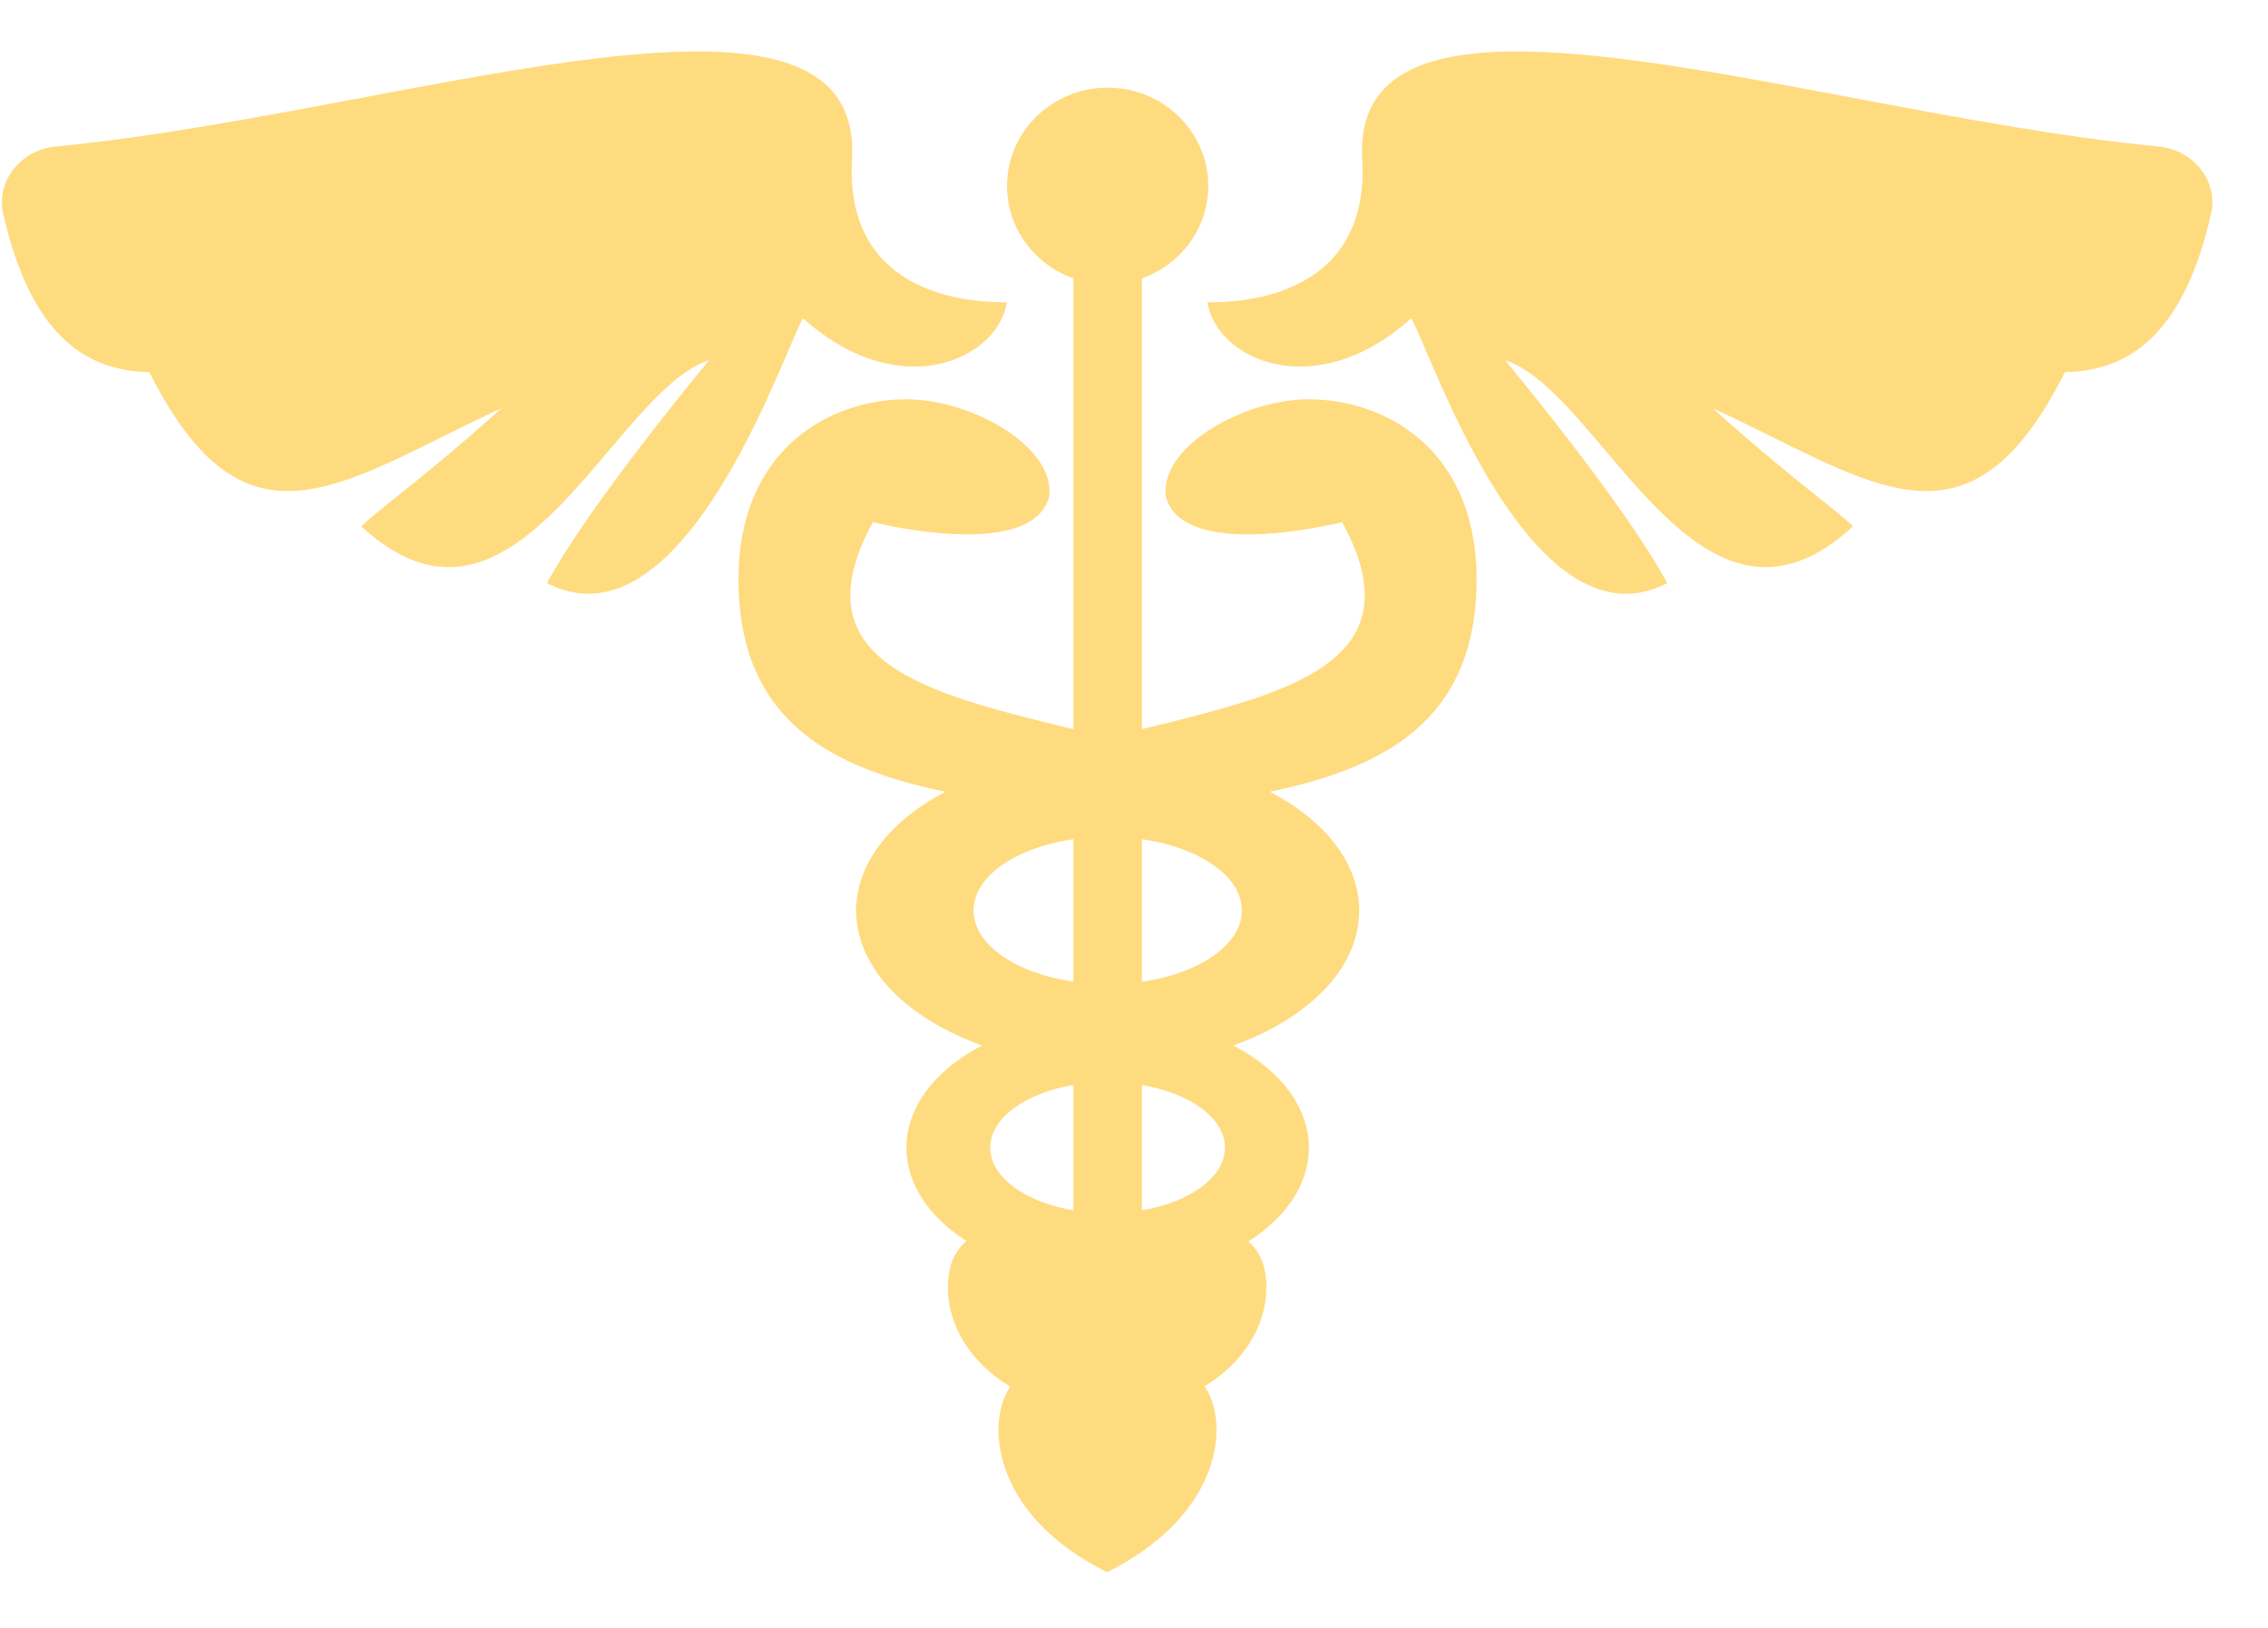 <svg width="39" height="28" viewBox="0 0 39 28" fill="none" xmlns="http://www.w3.org/2000/svg">
<path fill-rule="evenodd" clip-rule="evenodd" d="M17.313 5.199C16.891 5.199 14.511 5.199 14.651 2.735C14.803 0.063 10.734 0.83 6.208 1.684C4.451 2.015 2.625 2.36 0.95 2.521C0.369 2.577 -0.074 3.107 0.055 3.676C0.509 5.683 1.413 6.384 2.567 6.4C4.023 9.293 5.452 8.583 7.61 7.512C7.931 7.353 8.269 7.185 8.625 7.021C7.831 7.736 7.242 8.207 6.825 8.54C6.548 8.761 6.347 8.922 6.213 9.053C7.981 10.689 9.298 9.134 10.475 7.743C11.072 7.039 11.632 6.377 12.197 6.193C12.197 6.193 10.139 8.661 9.407 10.03C11.409 11.065 12.957 7.435 13.567 6.005C13.683 5.733 13.765 5.541 13.81 5.476C15.492 6.981 17.173 6.16 17.313 5.199ZM20.763 5.2C21.185 5.2 23.565 5.2 23.425 2.736C23.273 0.063 27.342 0.83 31.868 1.684C33.625 2.015 35.451 2.36 37.126 2.521C37.707 2.577 38.15 3.107 38.021 3.676C37.567 5.683 36.663 6.384 35.509 6.4C34.053 9.293 32.623 8.583 30.466 7.512C30.145 7.353 29.807 7.185 29.451 7.021C30.245 7.736 30.834 8.207 31.25 8.54C31.528 8.761 31.729 8.922 31.863 9.053C30.095 10.689 28.778 9.134 27.601 7.743C27.004 7.039 26.444 6.377 25.878 6.193C25.878 6.193 27.937 8.661 28.669 10.03C26.667 11.065 25.119 7.435 24.509 6.005C24.393 5.734 24.311 5.541 24.266 5.476C22.584 6.981 20.903 6.16 20.763 5.2ZM19.636 4.788C20.302 4.552 20.777 3.93 20.777 3.198C20.777 2.265 20.003 1.508 19.047 1.508C18.092 1.508 17.317 2.265 17.317 3.198C17.317 3.929 17.793 4.552 18.458 4.788V12.543L18.388 12.526C15.909 11.918 13.705 11.377 15.01 8.981C15.584 9.121 17.751 9.544 18.037 8.558C18.178 7.713 16.735 6.868 15.583 6.868C14.287 6.868 12.699 7.713 12.699 9.966C12.699 12.437 14.355 13.221 16.256 13.619C15.356 14.09 14.772 14.784 14.726 15.564L14.718 15.599C14.718 15.667 14.722 15.733 14.728 15.797C14.803 16.732 15.652 17.54 16.888 17.982C16.095 18.394 15.587 19.03 15.587 19.742C15.587 20.37 15.982 20.938 16.619 21.347C16.415 21.521 16.3 21.773 16.3 22.138C16.3 22.836 16.72 23.456 17.371 23.85C17.248 24.036 17.17 24.279 17.17 24.611C17.17 25.175 17.471 26.258 19.036 27.043V26.822L19.037 26.823V27.043C20.602 26.258 20.919 25.175 20.919 24.611C20.919 24.276 20.84 24.031 20.714 23.844C21.36 23.45 21.776 22.832 21.776 22.138C21.776 21.777 21.664 21.527 21.465 21.354C22.108 20.945 22.507 20.374 22.507 19.742C22.507 19.03 22 18.395 21.207 17.982C22.502 17.52 23.373 16.654 23.373 15.663C23.373 14.843 22.777 14.109 21.837 13.618C23.737 13.219 25.391 12.435 25.391 9.966C25.391 7.713 23.803 6.868 22.506 6.868C21.354 6.868 19.911 7.713 20.052 8.558C20.339 9.544 22.505 9.121 23.08 8.981C24.385 11.377 22.181 11.918 19.701 12.526L19.636 12.542V4.788ZM19.636 16.886C20.626 16.743 21.355 16.248 21.355 15.66C21.355 15.072 20.626 14.577 19.636 14.434V16.886ZM18.458 14.434C17.47 14.578 16.742 15.072 16.742 15.66C16.742 16.248 17.47 16.742 18.458 16.885V14.434ZM21.064 19.74C21.064 19.233 20.463 18.803 19.636 18.663V20.818C20.463 20.677 21.064 20.248 21.064 19.74ZM17.028 19.74C17.028 20.248 17.63 20.678 18.458 20.818V18.662C17.63 18.803 17.028 19.232 17.028 19.74Z" fill="#FFDB80"/>
</svg>

